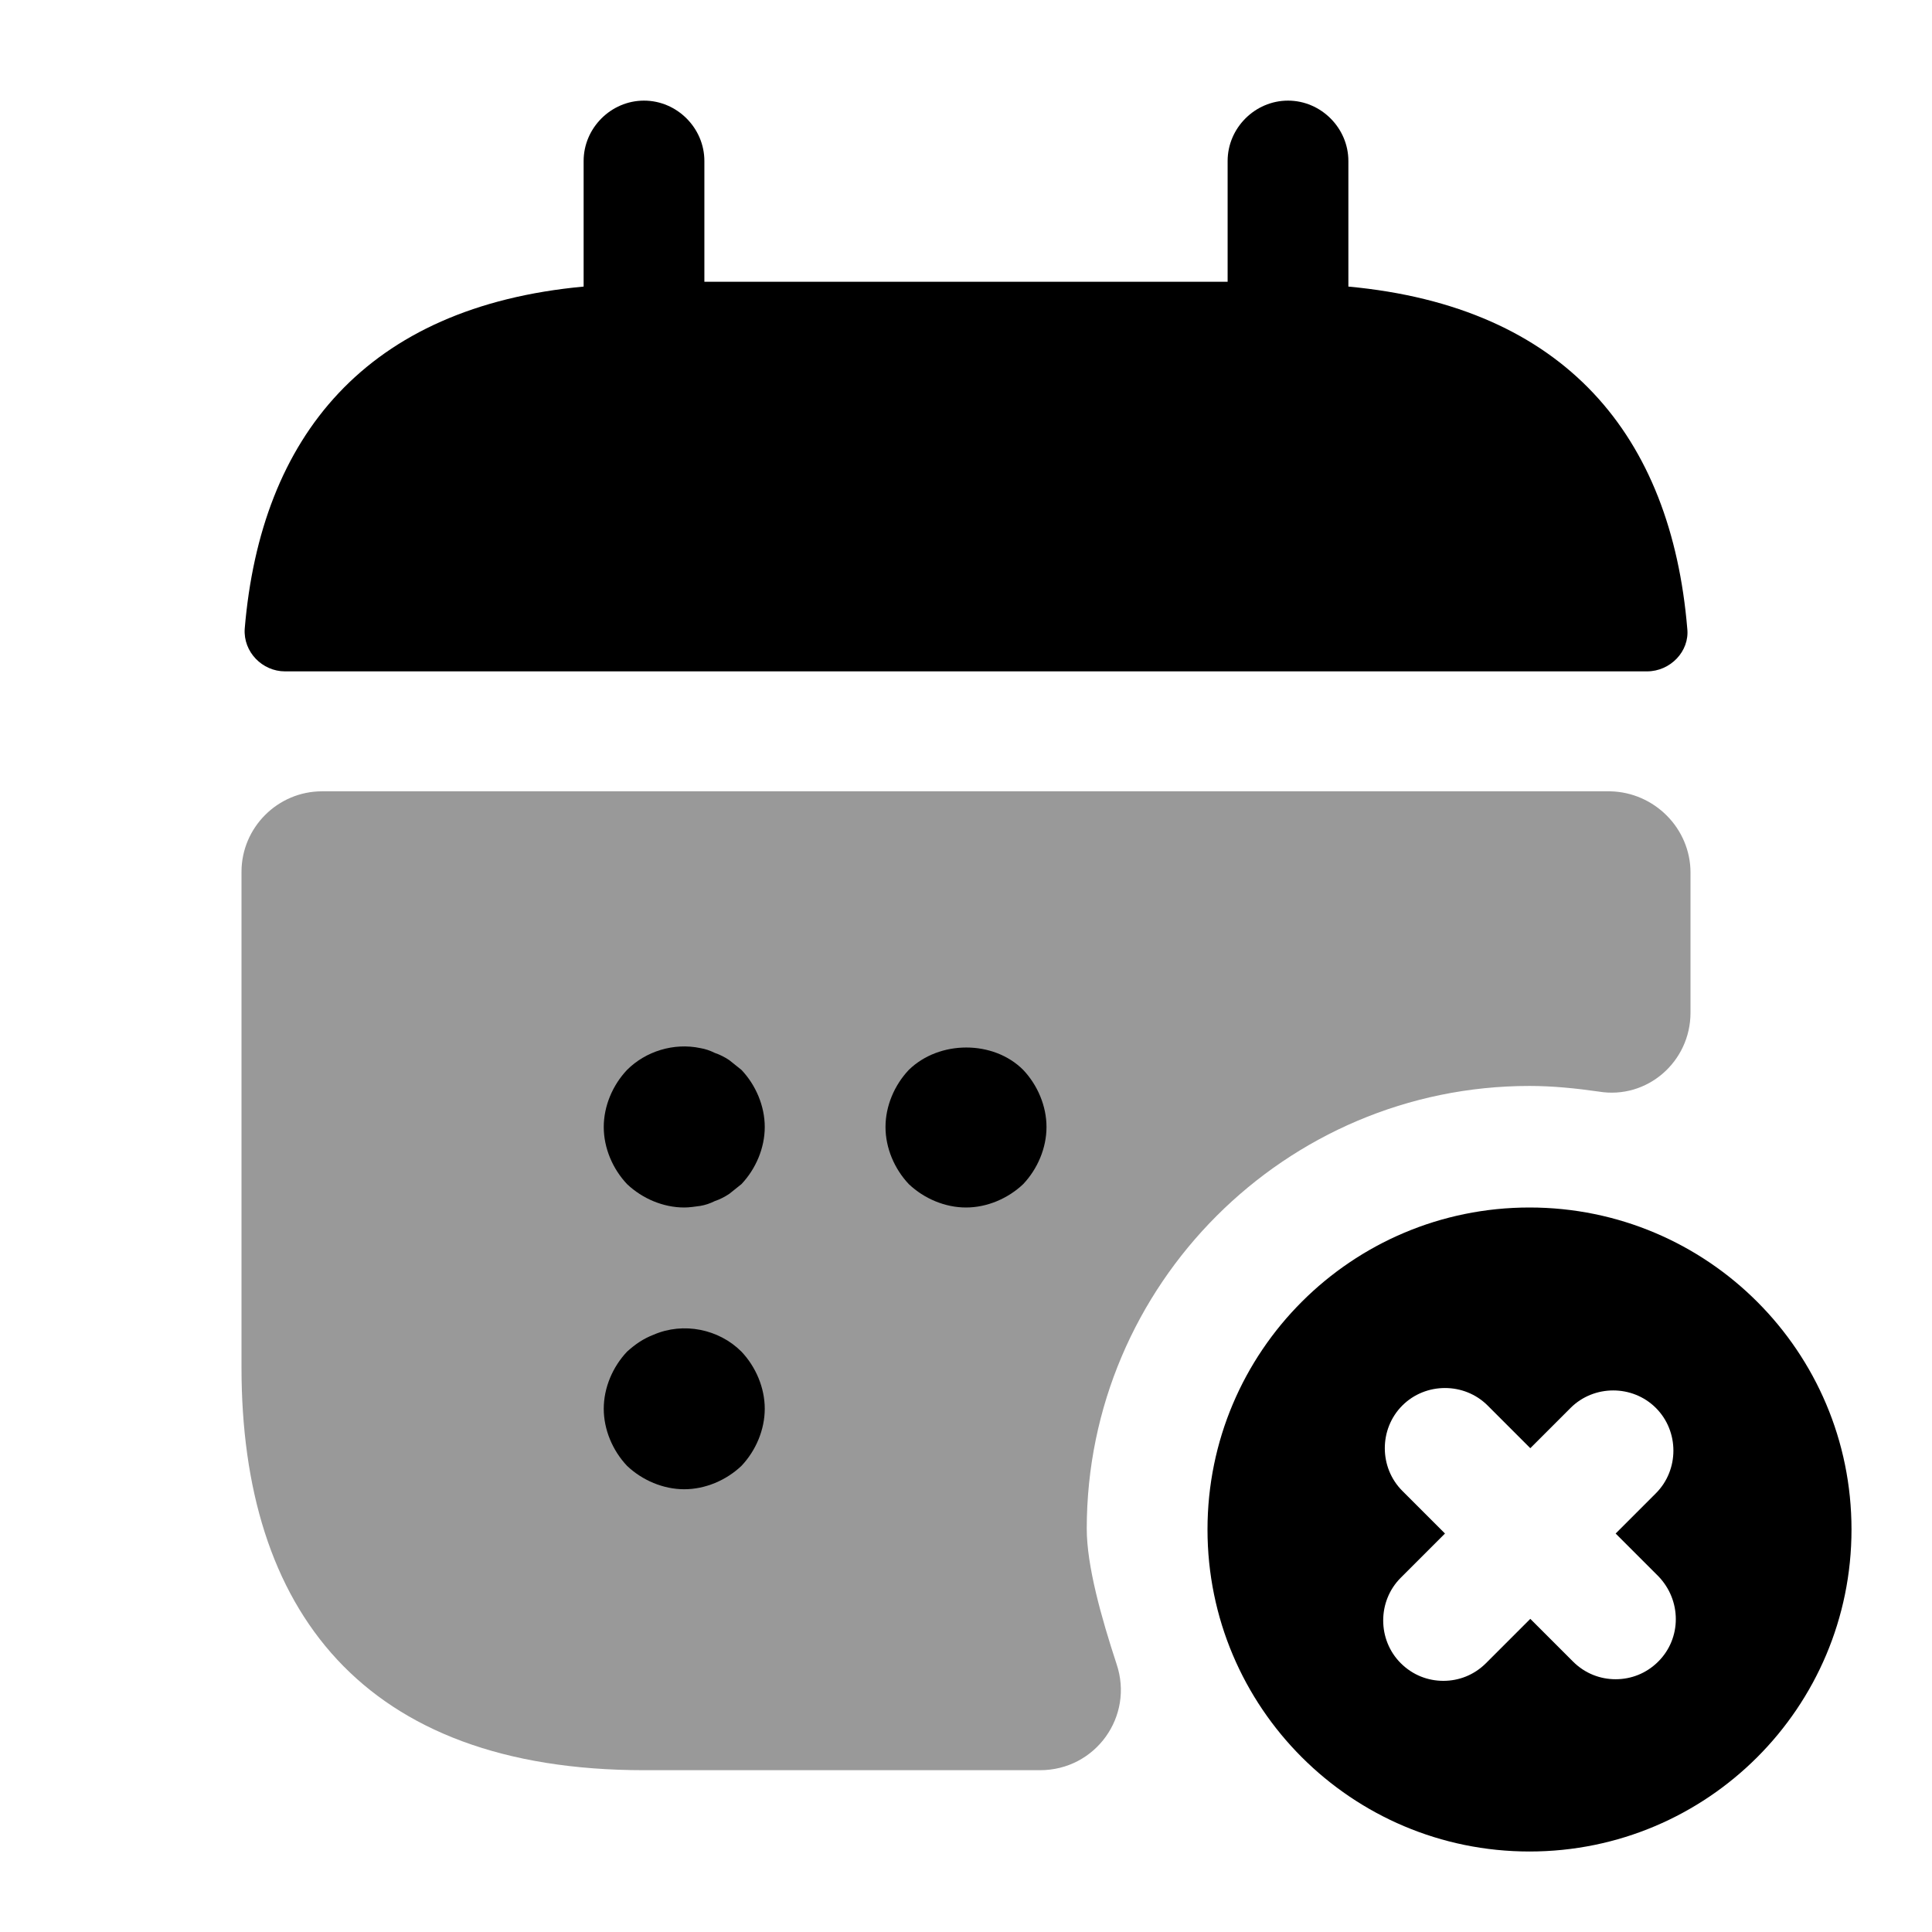 <?xml version="1.0" encoding="UTF-8"?>
<svg width="24" height="24" viewBox="0 0 24 24" xmlns="http://www.w3.org/2000/svg">
 <path d="m16.75 3.56v-1.56c0-0.41-0.34-0.75-0.75-0.75s-0.75 0.34-0.75 0.75v1.5h-6.5v-1.5c0-0.41-0.34-0.75-0.75-0.75s-0.75 0.34-0.75 0.75v1.56c-2.7 0.25-4.01 1.86-4.21 4.25-0.02 0.29 0.22 0.53 0.5 0.53h16.92c0.29 0 0.53-0.25 0.5-0.53-0.2-2.39-1.51-4-4.21-4.25z"/>
 <path d="m21 10.84v1.74c0 0.61-0.54 1.08-1.14 0.98-0.28-0.04-0.57-0.07-0.86-0.07-3.03 0-5.5 2.47-5.5 5.5 0 0.46 0.18 1.1 0.37 1.68 0.22 0.65-0.26 1.32-0.95 1.32h-4.92c-3.5 0-5-2-5-5v-6.16c0-0.55 0.45-1 1-1h16c0.55 0.01 1 0.46 1 1.01z" opacity=".4"/>
 <path d="m19 15c-2.21 0-4 1.79-4 4s1.79 4 4 4 4-1.79 4-4-1.79-4-4-4zm1.6 5.64c-0.15 0.15-0.34 0.22-0.53 0.22s-0.38-0.07-0.53-0.22l-0.53-0.53-0.55 0.55c-0.15 0.15-0.34 0.22-0.53 0.22s-0.38-0.07-0.53-0.22c-0.29-0.29-0.29-0.77 0-1.06l0.55-0.55-0.53-0.53c-0.29-0.29-0.29-0.77 0-1.06s0.77-0.29 1.06 0l0.53 0.53 0.5-0.5c0.29-0.29 0.77-0.29 1.06 0s0.29 0.77 0 1.06l-0.5 0.5 0.53 0.53c0.29 0.3 0.29 0.77 0 1.06z"/>
 <path d="m8.5 15c-0.26 0-0.52-0.11-0.71-0.29-0.18-0.19-0.29-0.45-0.29-0.71s0.11-0.52 0.29-0.71c0.23-0.23 0.58-0.34 0.91-0.27 0.06 0.01 0.12 0.03 0.18 0.06 0.06 0.02 0.12 0.05 0.18 0.09l0.15 0.12c0.18 0.19 0.29 0.45 0.29 0.71s-0.11 0.52-0.29 0.71l-0.15 0.12c-0.06 0.04-0.12 0.07-0.18 0.09-0.06 0.03-0.12 0.05-0.18 0.06-0.07 0.01-0.14 0.02-0.2 0.02z"/>
 <path d="m12 15c-0.26 0-0.52-0.11-0.71-0.29-0.18-0.19-0.29-0.45-0.29-0.71s0.11-0.52 0.29-0.71c0.38-0.37 1.05-0.37 1.42 0 0.18 0.19 0.29 0.45 0.29 0.71s-0.11 0.52-0.29 0.71c-0.19 0.18-0.45 0.29-0.71 0.29z"/>
 <path d="m8.5 18.5c-0.26 0-0.52-0.11-0.71-0.29-0.18-0.19-0.29-0.45-0.29-0.71s0.11-0.52 0.29-0.71c0.1-0.09 0.2-0.16 0.33-0.21 0.37-0.16 0.81-0.07 1.09 0.21 0.18 0.19 0.29 0.45 0.29 0.71s-0.11 0.52-0.29 0.71c-0.19 0.18-0.45 0.29-0.71 0.29z"/>
</svg>
